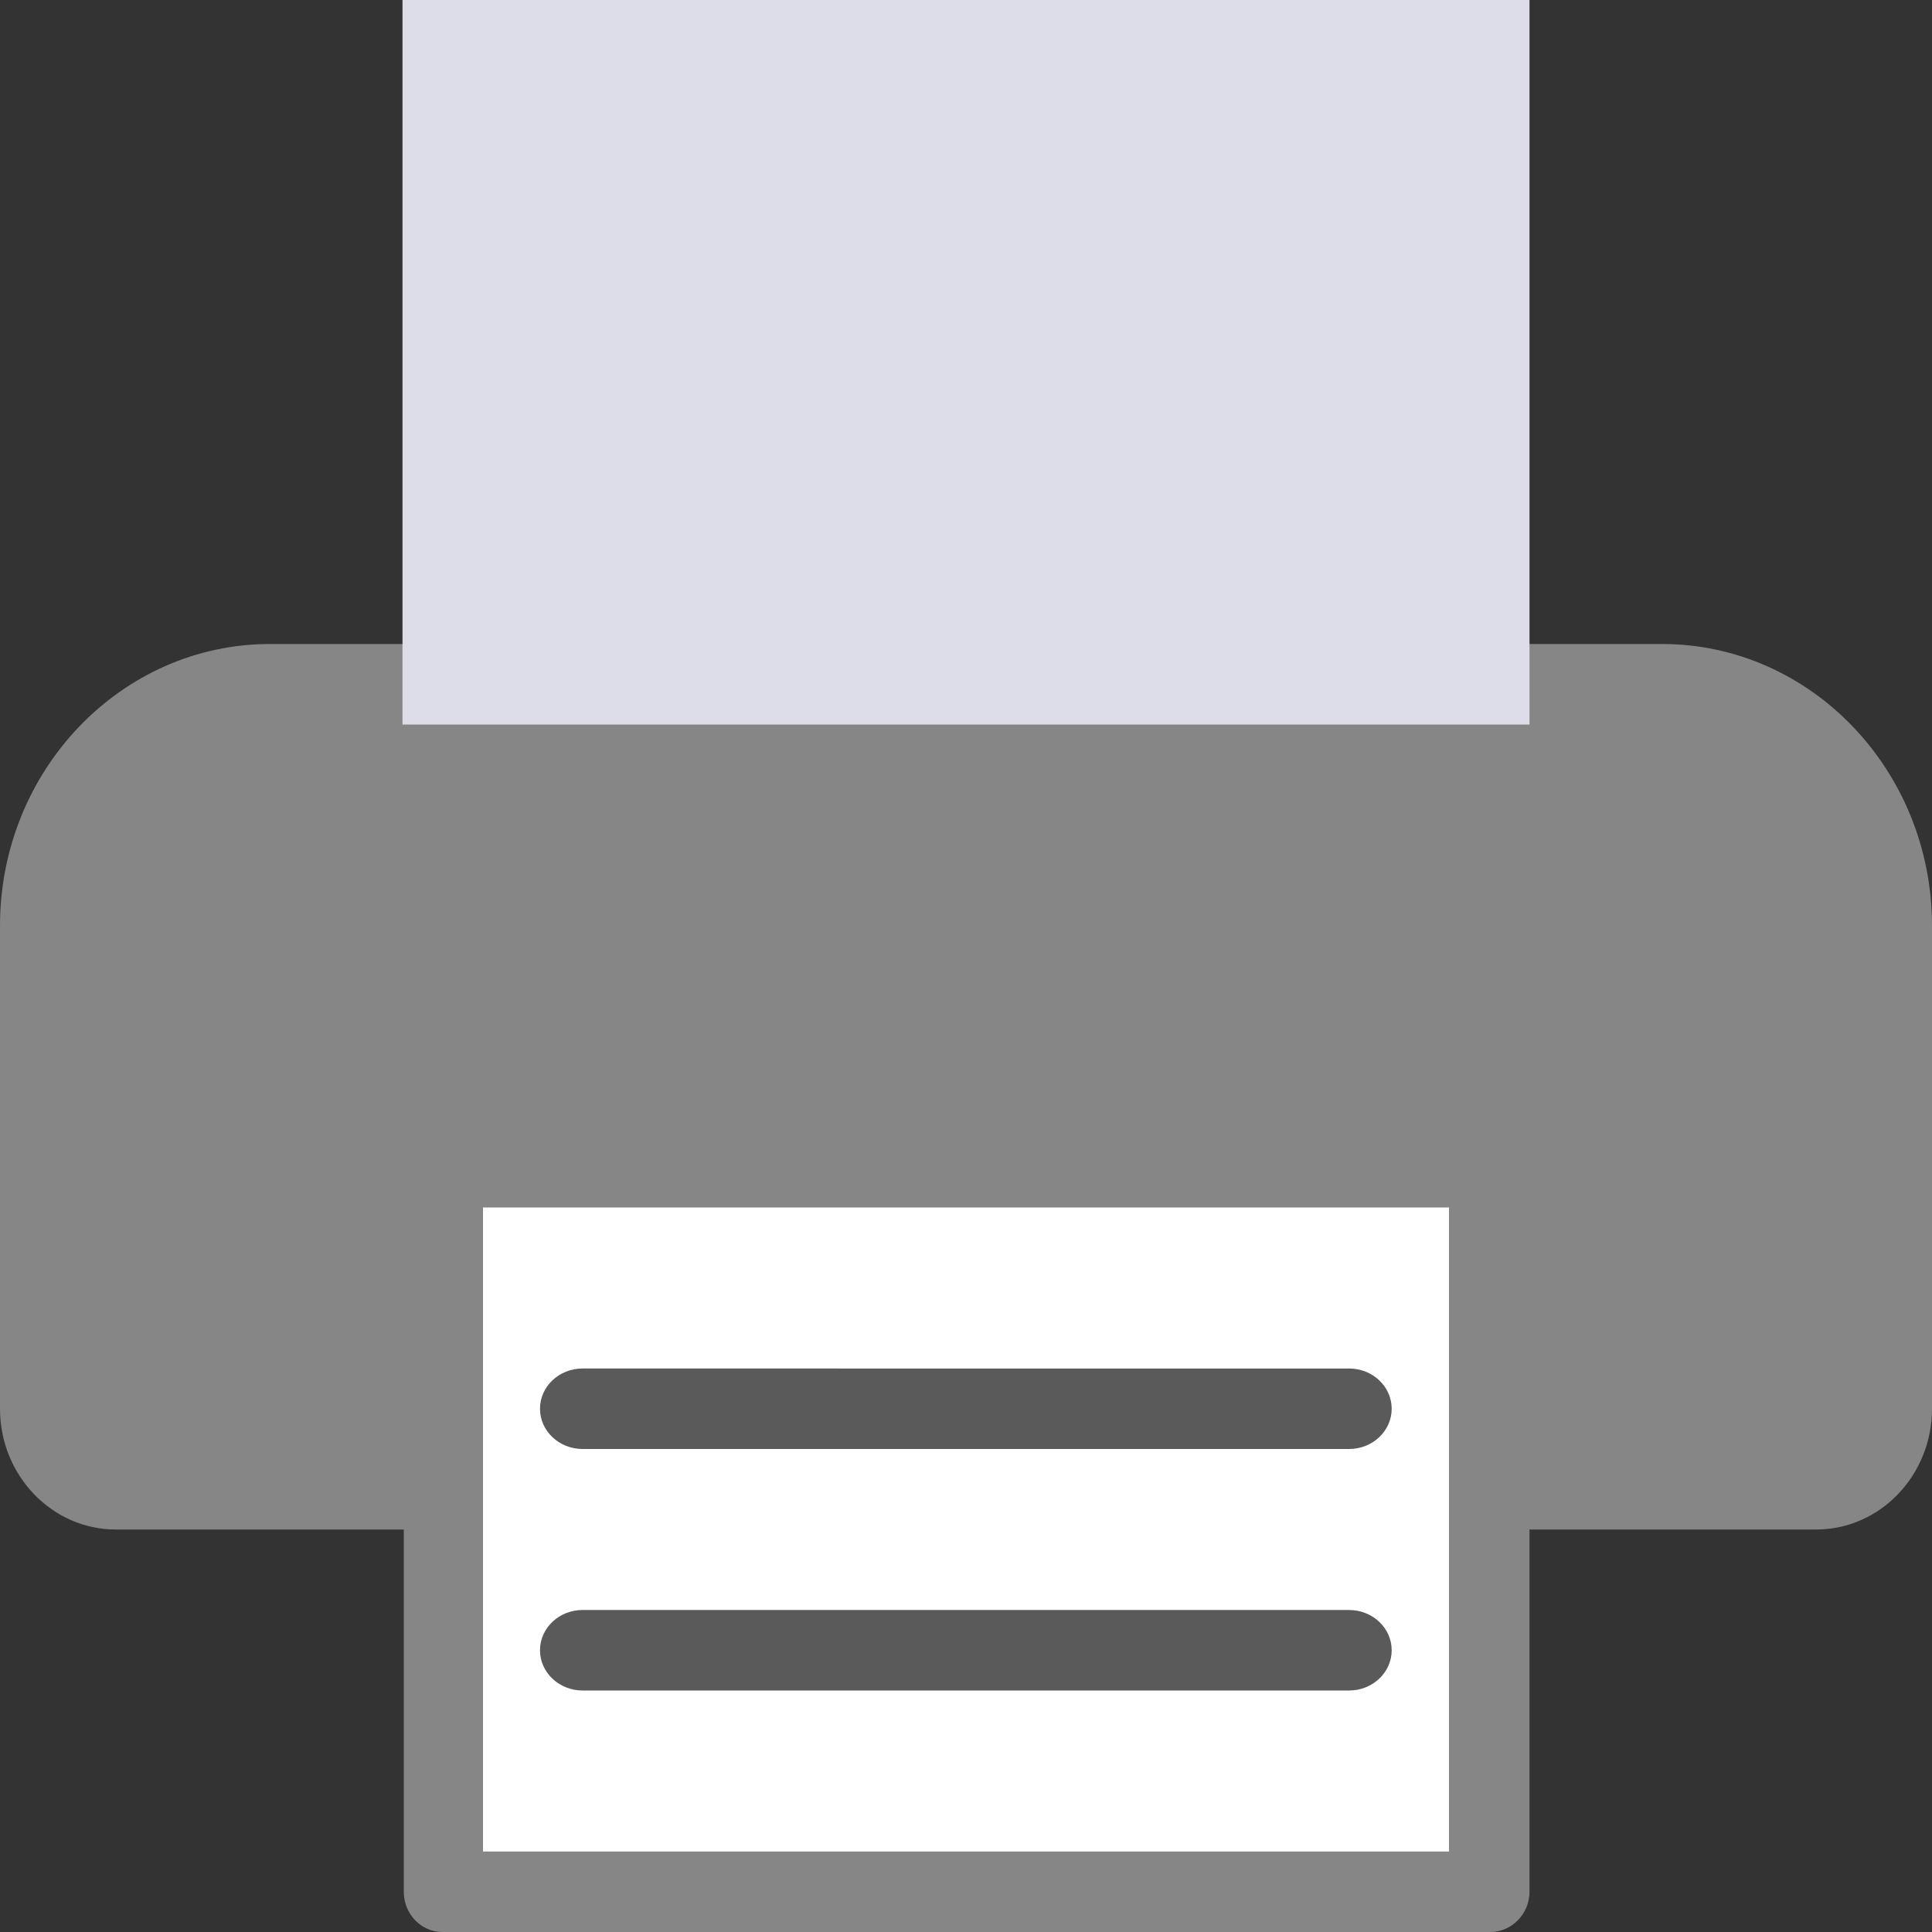 <svg width="24" height="24" xmlns="http://www.w3.org/2000/svg"><rect width="100%" height="100%" fill="#333333" stroke="none"/><!--Generator: Sketch 50 (54983) - http://www.bohemiancoding.com/sketch--><g fill="none" fill-rule="evenodd"><path d="M20.646 8H3.354C1.505 8 0 9.57 0 11.5v6c0 .827.645 1.5 1.438 1.5h3.578v4.5c0 .276.215.5.479.5H18.514C18.778 24 19 23.776 19 23.5V19h3.562C23.355 19 24 18.327 24 17.5v-6C24 9.57 22.495 8 20.646 8z" fill="#868686" fill-rule="nonzero"/><path fill="#DDDDEA" fill-rule="nonzero" d="M19 0H5v9h14z"/><path fill="#FFF" d="M18 23H6v-8h12z"/><path d="M7.237 21h9.522c.292 0 .529-.224.529-.5s-.237-.5-.529-.5H7.237c-.292 0-.529.224-.529.5s.237.5.529.5zM7.237 18h9.522c.292 0 .529-.224.529-.5s-.237-.5-.529-.5H7.237c-.292 0-.529.224-.529.5s.237.5.529.5z" fill="#5A5A5A" fill-rule="nonzero"/></g></svg>